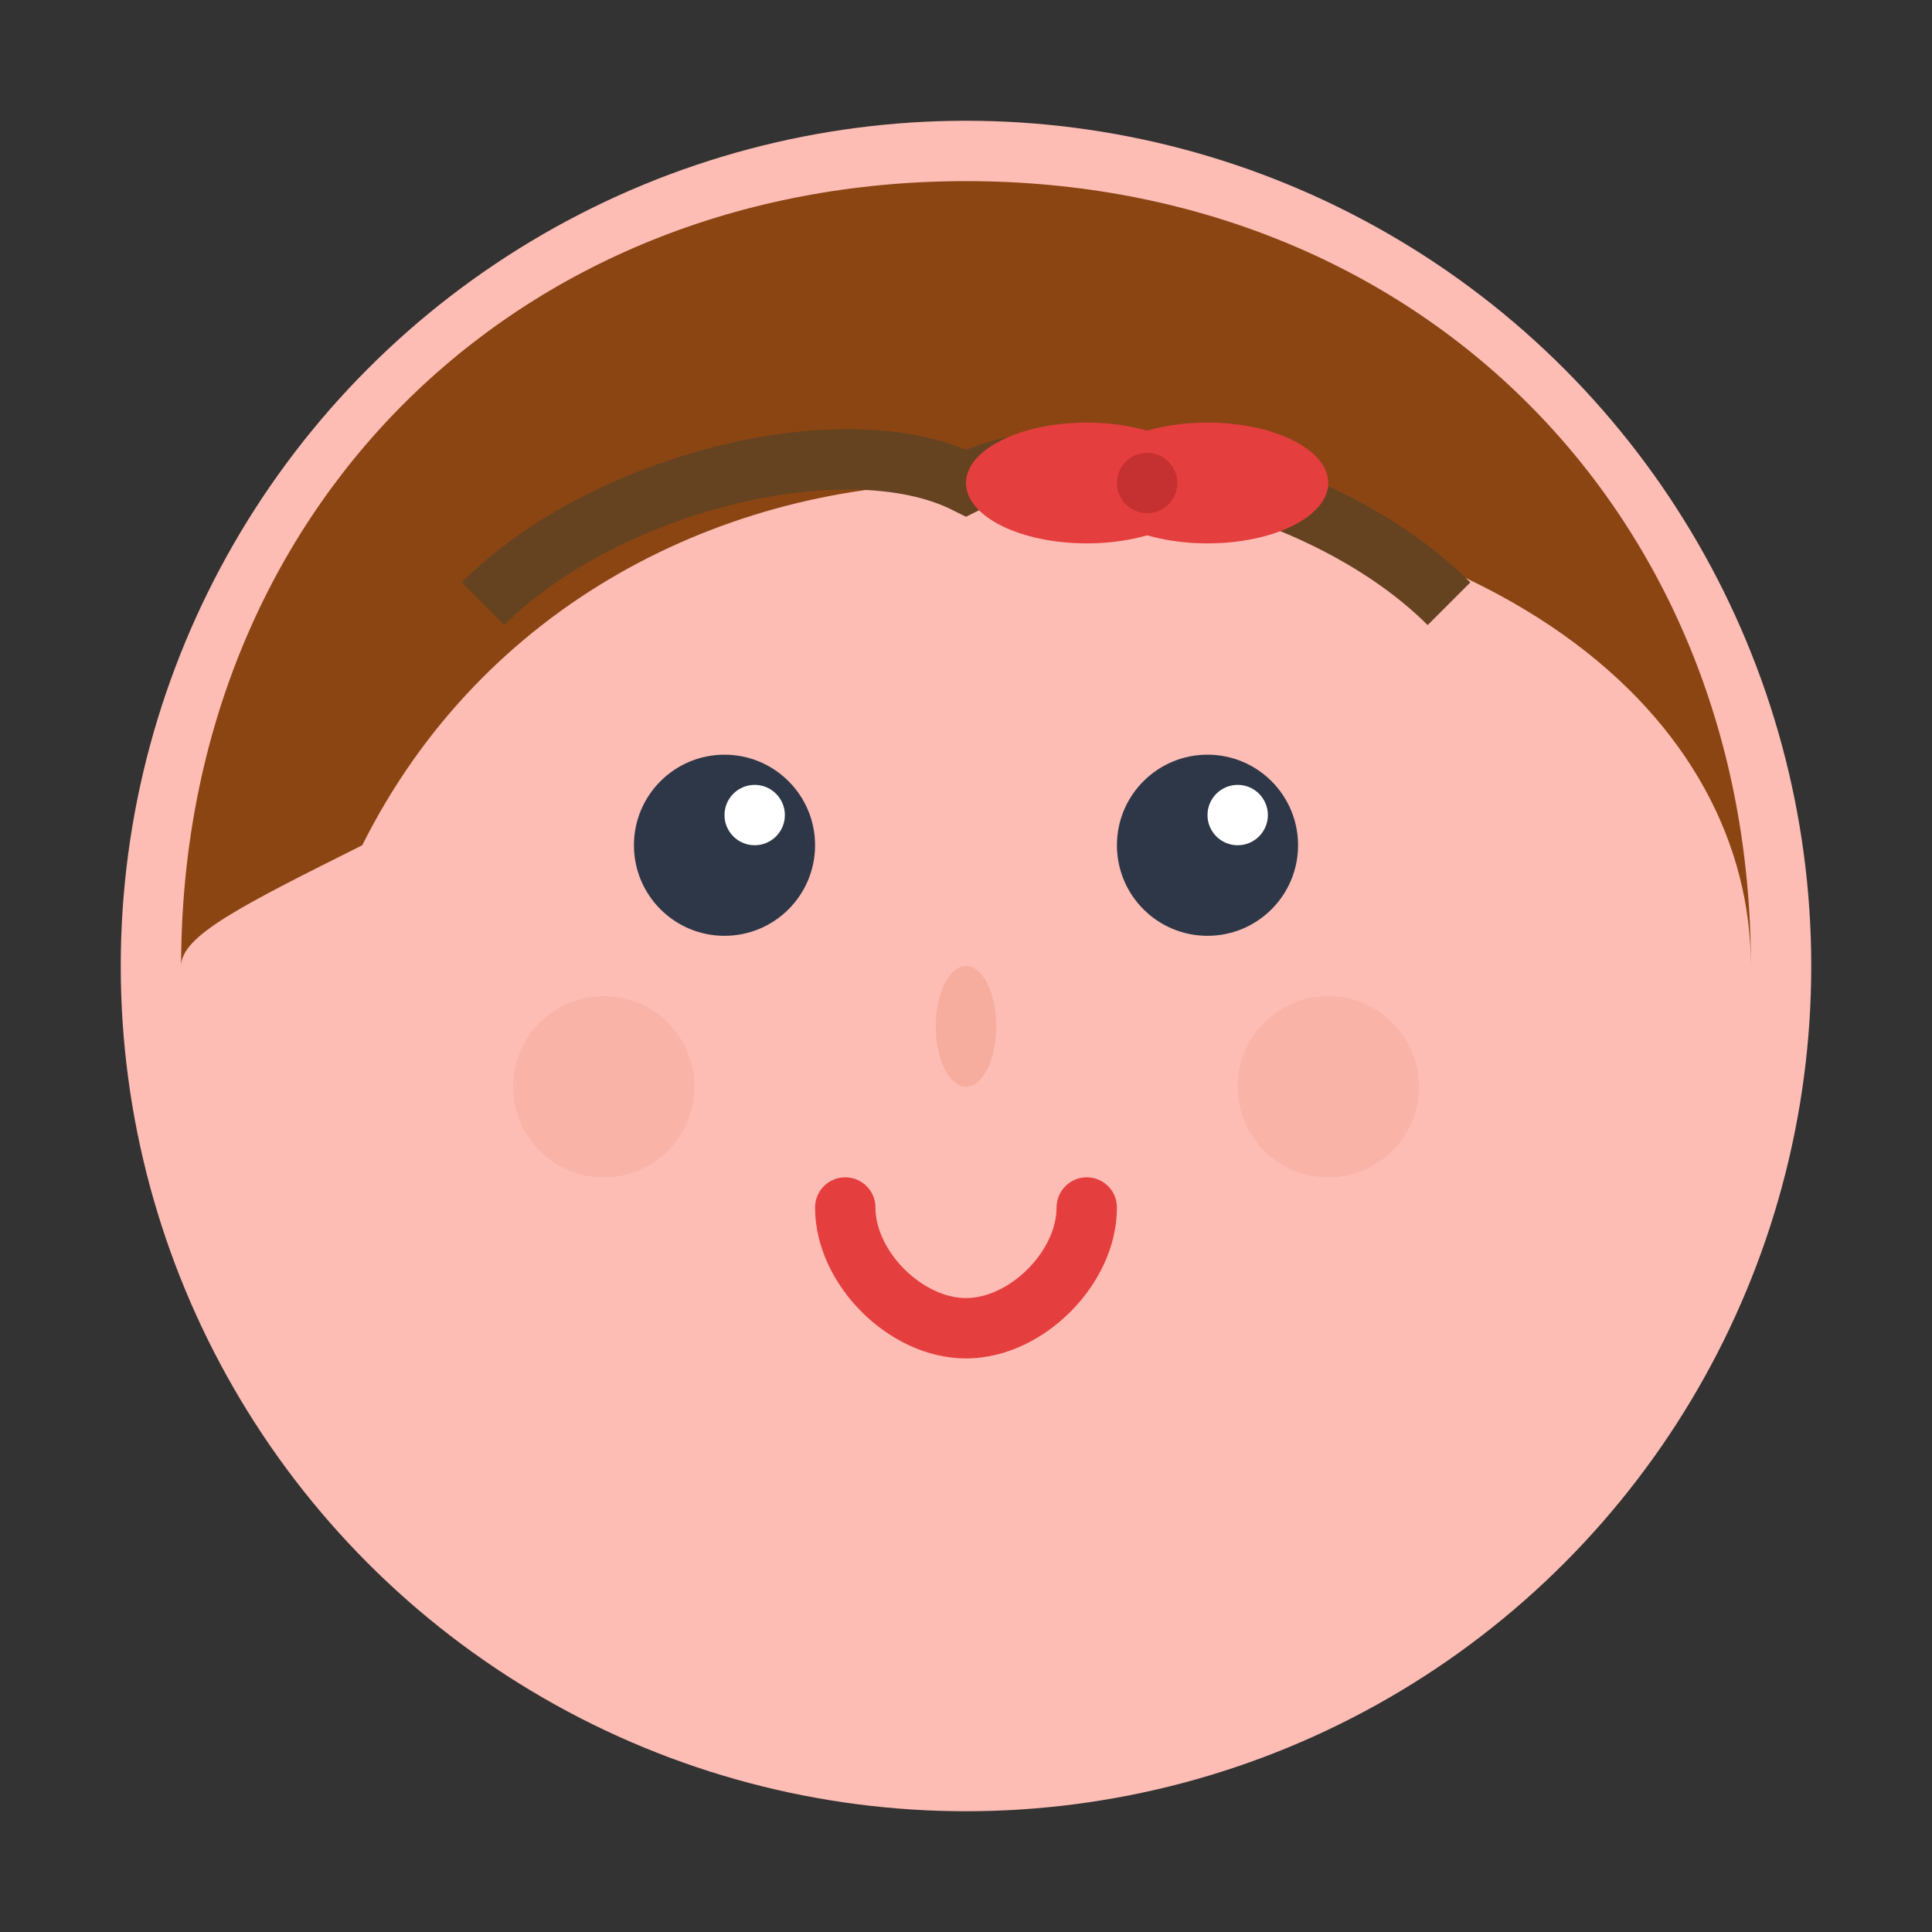 <svg width="32" height="32" viewBox="0 0 32 32" fill="none" xmlns="http://www.w3.org/2000/svg">
  <rect x="0" y="0" width="32" height="32" fill="#333333" stroke="none"/>
  <!-- Face -->
  <circle cx="16" cy="16" r="14" fill="#FDBCB4"/>
  
  <!-- Hair -->
  <path d="M3 16C3 8.5 8.5 3 16 3C23.5 3 29 8.5 29 16C29 12 25 8 16 8C12 8 8 10 6 14C4 15 3 15.5 3 16Z" fill="#8B4513"/>
  
  <!-- Eyes -->
  <circle cx="12" cy="14" r="1.5" fill="#2D3748"/>
  <circle cx="20" cy="14" r="1.5" fill="#2D3748"/>
  
  <!-- Eye highlights -->
  <circle cx="12.5" cy="13.5" r="0.5" fill="white"/>
  <circle cx="20.5" cy="13.5" r="0.5" fill="white"/>
  
  <!-- Nose -->
  <ellipse cx="16" cy="17" rx="0.5" ry="1" fill="#F6AD9E"/>
  
  <!-- Mouth -->
  <path d="M14 20C14 21 15 22 16 22C17 22 18 21 18 20" stroke="#E53E3E" stroke-width="1" fill="none" stroke-linecap="round"/>
  
  <!-- Cheeks -->
  <circle cx="10" cy="18" r="1.5" fill="#F6AD9E" opacity="0.6"/>
  <circle cx="22" cy="18" r="1.5" fill="#F6AD9E" opacity="0.6"/>
  
  <!-- Hair details -->
  <path d="M8 10C10 8 14 7 16 8C18 7 22 8 24 10" stroke="#654321" stroke-width="1" fill="none"/>
  
  <!-- Hair bow -->
  <ellipse cx="20" cy="8" rx="2" ry="1" fill="#E53E3E"/>
  <ellipse cx="18" cy="8" rx="2" ry="1" fill="#E53E3E"/>
  <circle cx="19" cy="8" r="0.5" fill="#C53030"/>
</svg>
